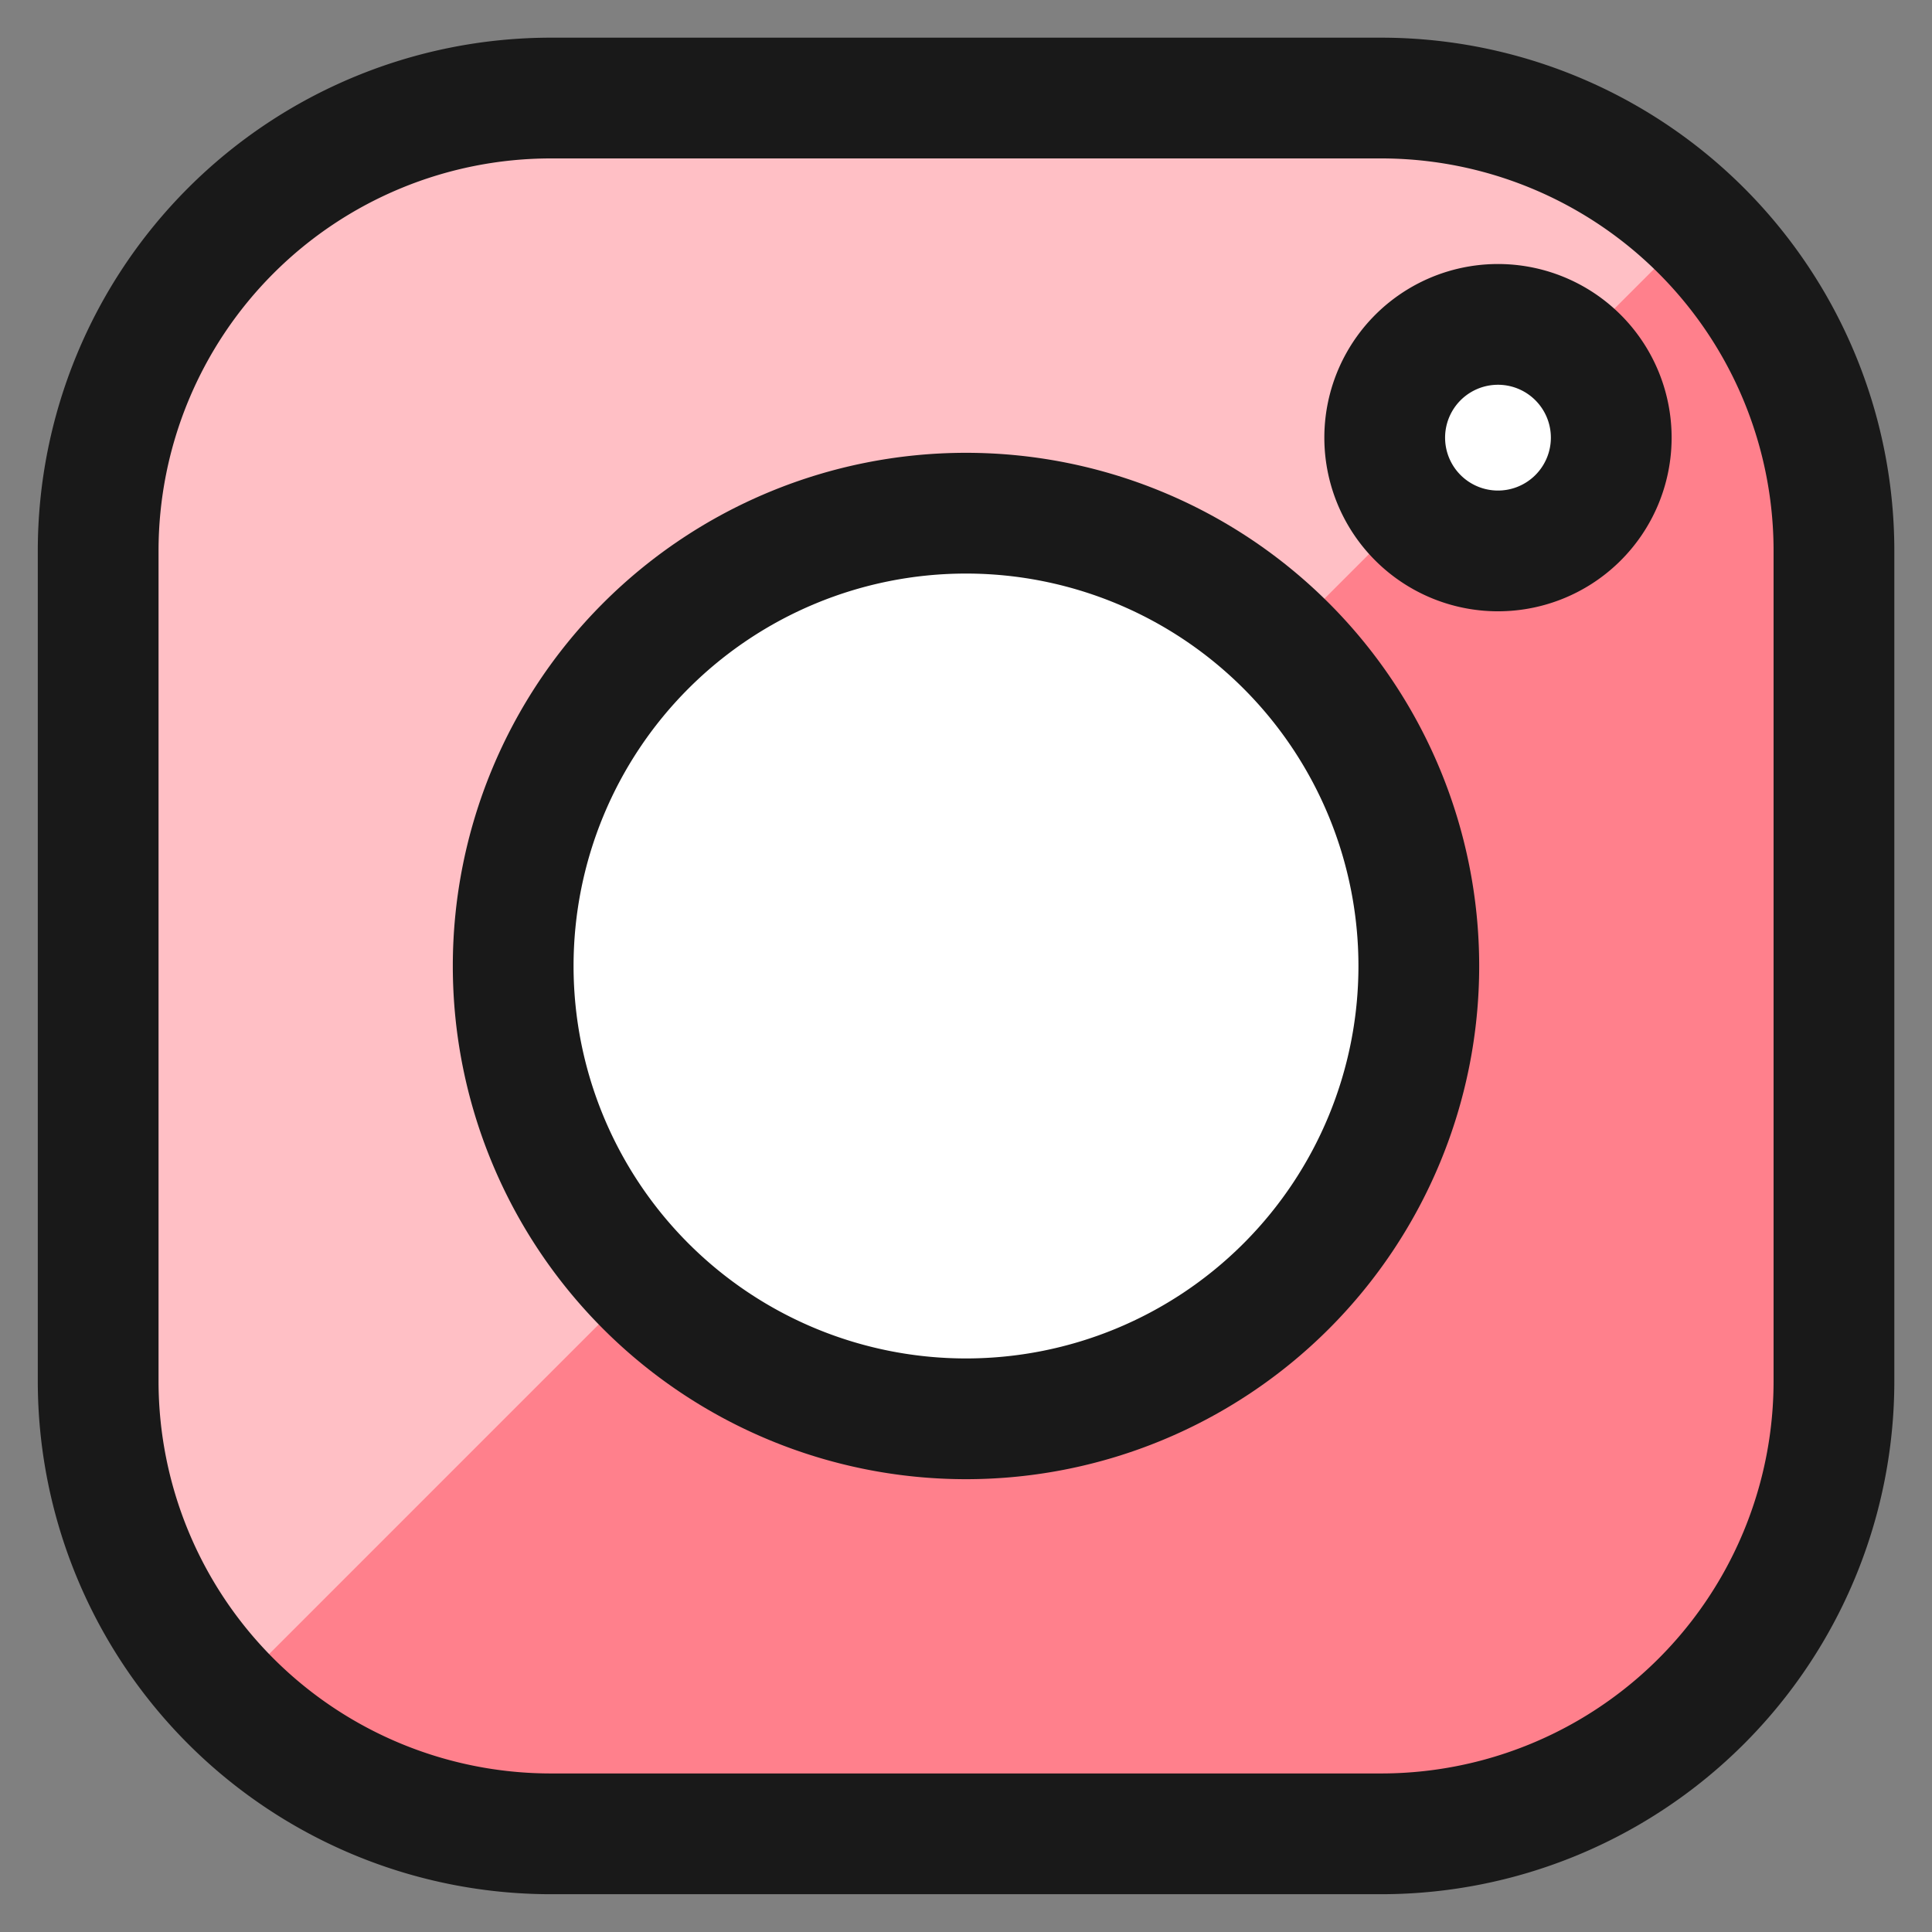 <svg xmlns="http://www.w3.org/2000/svg" fill="none" viewBox="-0.5 -0.5 16 16" id="Instagram-Logo--Streamline-Ultimate.svg" height="16" width="16"><rect x="-0.5" y="-0.5" width="16" height="16" fill="#808080" stroke="none"/><desc>Instagram Logo Streamline Icon: https://streamlinehq.com</desc><path fill="#ffbfc5" d="M10.938 0.312h-6.875a3.75 3.75 0 0 0 -3.75 3.75v6.875a3.75 3.75 0 0 0 3.75 3.75h6.875a3.75 3.75 0 0 0 3.75 -3.75v-6.875a3.75 3.75 0 0 0 -3.75 -3.75Z" stroke-width="1"></path><path fill="#ff808c" d="M13.551 1.375 1.375 13.552A3.738 3.738 0 0 0 4.062 14.688h6.875a3.75 3.75 0 0 0 3.75 -3.75v-6.875a3.736 3.736 0 0 0 -1.136 -2.688Z" stroke-width="1"></path><path stroke="#191919" stroke-linecap="round" stroke-linejoin="round" d="M10.938 0.312h-6.875a3.75 3.75 0 0 0 -3.75 3.75v6.875a3.75 3.75 0 0 0 3.75 3.75h6.875a3.75 3.75 0 0 0 3.75 -3.75v-6.875a3.75 3.75 0 0 0 -3.75 -3.75Z" stroke-width="1"></path><path fill="#ffffff" stroke="#191919" stroke-linecap="round" stroke-linejoin="round" d="M7.5 11.25a3.75 3.75 0 1 0 0 -7.5 3.75 3.75 0 0 0 0 7.5Z" stroke-width="1"></path><path fill="#ffffff" stroke="#191919" stroke-linecap="round" stroke-linejoin="round" d="M11.875 4.062a0.938 0.938 0 1 0 0 -1.875 0.938 0.938 0 0 0 0 1.875Z" stroke-width="1"></path></svg>